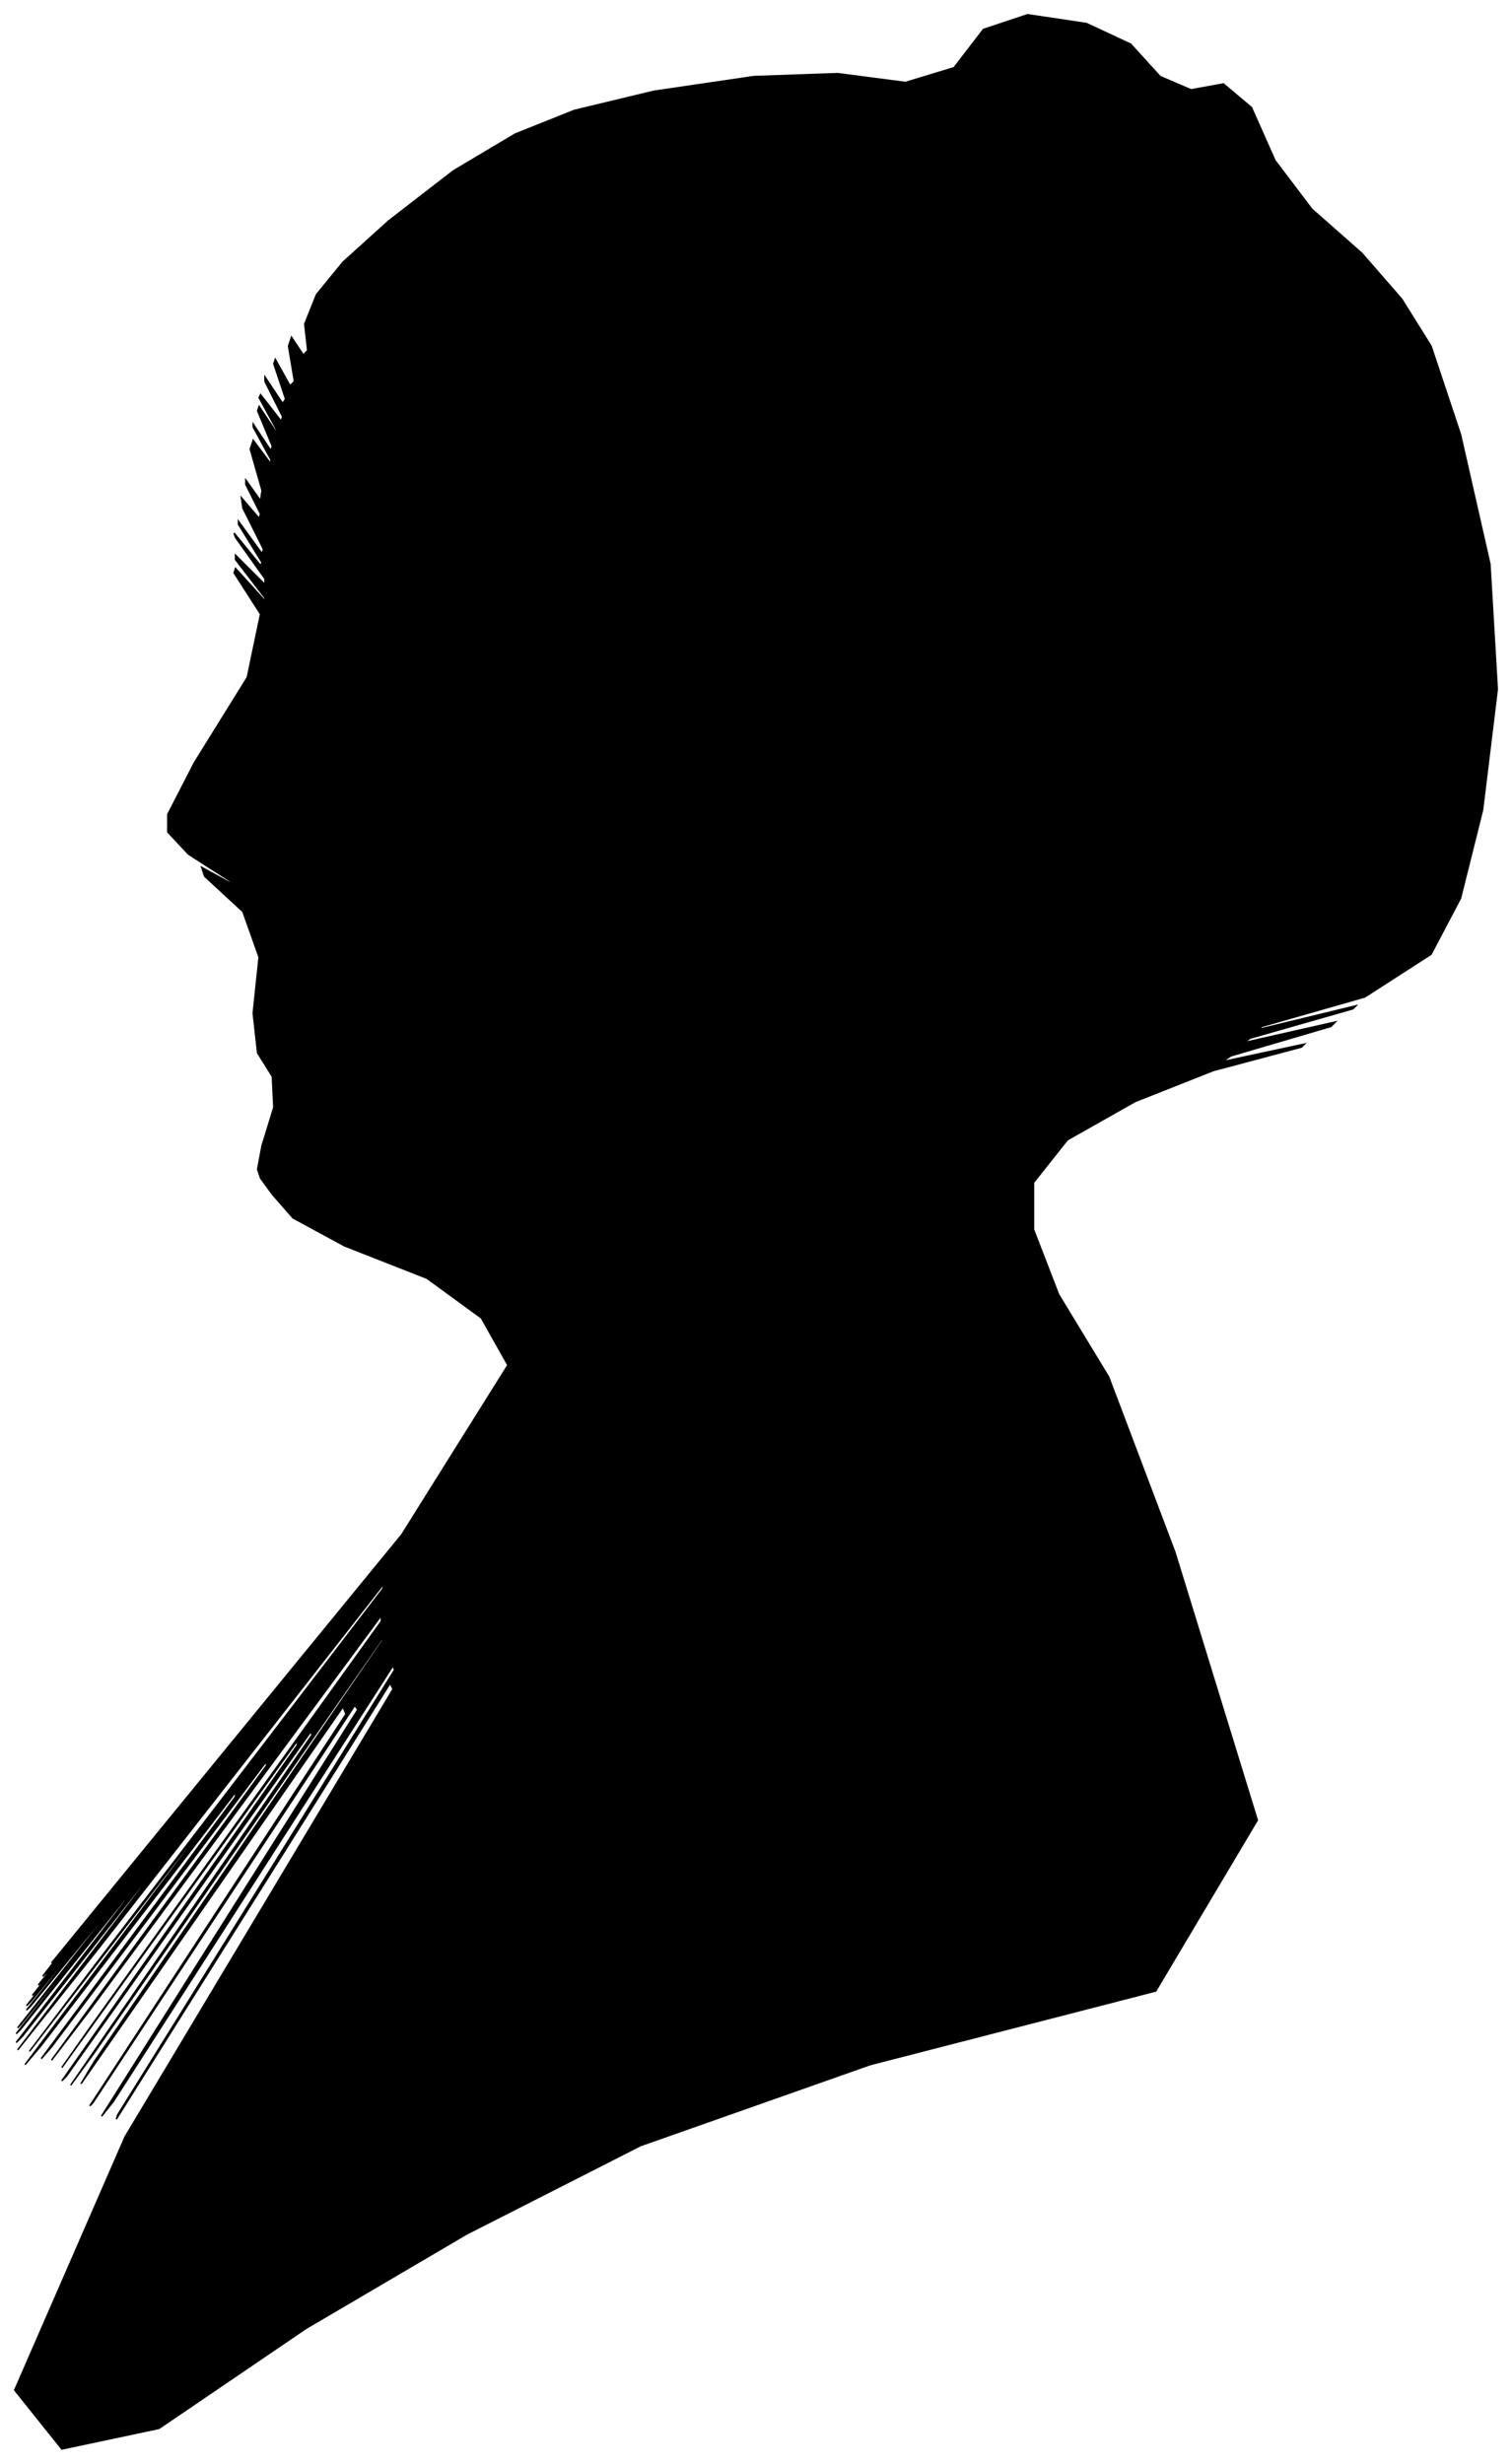 <?xml version="1.0" encoding="UTF-8"?>
<svg xmlns="http://www.w3.org/2000/svg" viewBox="384.00 191.00 1027.00 1673.00">
  <path d="M 562.00 969.00 L 570.00 943.00 L 569.00 922.00 L 559.00 906.00 L 556.00 879.00 L 560.00 841.00 L 549.00 810.00 L 523.00 786.00 L 521.00 780.00 L 543.00 792.00 L 540.00 789.00 L 512.00 771.00 L 498.00 756.00 L 498.00 744.00 L 516.00 709.00 L 552.00 651.00 L 561.00 608.00 L 543.00 580.00 L 544.00 577.00 L 564.00 599.00 L 564.00 597.00 L 544.00 571.00 L 544.00 568.00 L 564.00 588.00 L 564.00 584.00 L 544.00 556.00 L 543.00 553.00 L 561.00 575.00 L 562.00 573.00 L 546.00 547.00 L 546.00 545.00 L 562.00 567.00 L 563.00 564.00 L 549.00 536.00 L 548.00 529.00 L 560.00 543.00 L 561.00 540.00 L 551.00 520.00 L 551.00 517.00 L 561.00 531.00 L 562.00 524.00 L 554.00 496.00 L 556.00 490.00 L 568.00 506.00 L 568.00 503.00 L 556.00 481.00 L 556.00 479.00 L 568.00 497.00 L 569.00 494.00 L 559.00 470.00 L 560.00 467.00 L 572.00 485.00 L 572.00 483.00 L 560.00 461.00 L 561.00 459.00 L 575.00 477.00 L 576.00 474.00 L 564.00 450.00 L 564.00 447.00 L 576.00 465.00 L 578.00 462.00 L 570.00 438.00 L 571.00 435.00 L 581.00 453.00 L 584.00 450.00 L 580.00 426.00 L 582.00 420.00 L 590.00 432.00 L 593.00 429.00 L 591.00 411.00 L 599.00 391.00 L 617.00 369.00 L 648.00 341.00 L 692.00 307.00 L 734.00 282.00 L 774.00 266.00 L 828.00 253.00 L 896.00 243.00 L 953.00 241.00 L 999.00 247.00 L 1032.00 237.00 L 1052.00 211.00 L 1082.00 201.00 L 1122.00 207.00 L 1152.00 221.00 L 1172.00 243.00 L 1193.00 252.00 L 1215.00 248.00 L 1234.00 264.00 L 1250.00 300.00 L 1275.00 333.00 L 1309.00 363.00 L 1336.00 394.00 L 1356.00 426.00 L 1376.00 486.00 L 1396.00 574.00 L 1401.00 659.00 L 1391.00 741.00 L 1376.00 801.00 L 1356.00 839.00 L 1311.00 868.00 L 1241.00 888.00 L 1239.00 890.00 L 1305.00 874.00 L 1303.00 876.00 L 1233.00 896.00 L 1229.00 899.00 L 1291.00 885.00 L 1288.00 888.00 L 1220.00 908.00 L 1214.00 912.00 L 1270.00 900.00 L 1268.00 902.00 L 1208.00 918.00 L 1155.00 939.00 L 1109.00 965.00 L 1086.00 994.00 L 1086.00 1026.00 L 1103.00 1070.00 L 1137.00 1126.00 L 1182.00 1245.00 L 1238.00 1427.00 L 1169.00 1543.00 L 975.00 1593.00 L 819.00 1648.00 L 701.00 1708.00 L 592.00 1772.00 L 492.00 1840.00 L 426.00 1854.00 L 394.00 1814.00 L 469.00 1642.00 L 651.00 1338.00 L 649.00 1334.00 L 463.00 1630.00 L 464.00 1627.00 L 652.00 1325.00 L 651.00 1322.00 L 461.00 1618.00 L 453.00 1628.00 L 627.00 1352.00 L 625.00 1349.00 L 447.00 1619.00 L 445.00 1621.00 L 619.00 1355.00 L 617.00 1350.00 L 439.00 1606.00 L 448.00 1591.00 L 644.00 1305.00 L 644.00 1303.00 L 448.00 1585.00 L 432.00 1607.00 L 596.00 1369.00 L 595.00 1367.00 L 429.00 1601.00 L 426.00 1604.00 L 586.00 1376.00 L 586.00 1373.00 L 426.00 1595.00 L 445.00 1568.00 L 643.00 1292.00 L 643.00 1288.00 L 445.00 1556.00 L 419.00 1590.00 L 565.00 1390.00 L 565.00 1387.00 L 419.00 1581.00 L 412.00 1589.00 L 544.00 1411.00 L 544.00 1408.00 L 412.00 1580.00 L 401.00 1593.00 L 511.00 1447.00 L 512.00 1444.00 L 404.00 1584.00 L 448.00 1526.00 L 644.00 1270.00 L 645.00 1266.00 L 451.00 1514.00 L 396.00 1583.00 L 480.00 1473.00 L 481.00 1470.00 L 399.00 1574.00 L 395.00 1578.00 L 469.00 1482.00 L 470.00 1479.00 L 398.00 1569.00 L 395.00 1572.00 L 461.00 1488.00 L 462.00 1486.00 L 398.00 1566.00 L 396.00 1568.00 L 456.00 1492.00 L 459.00 1487.00 L 405.00 1553.00 L 402.00 1556.00 L 450.00 1496.00 L 451.00 1494.00 L 405.00 1550.00 L 402.00 1553.00 L 442.00 1503.00 L 444.00 1500.00 L 408.00 1544.00 L 406.00 1546.00 L 438.00 1506.00 L 440.00 1503.00 L 412.00 1537.00 L 410.00 1539.00 L 434.00 1509.00 L 436.00 1506.00 L 416.00 1530.00 L 413.00 1533.00 L 427.00 1515.00 L 429.00 1512.00 L 419.00 1524.00 L 495.00 1431.00 L 657.00 1233.00 L 729.00 1118.00 L 711.00 1086.00 L 674.00 1059.00 L 618.00 1037.00 L 583.00 1018.00 L 569.00 1002.00 L 561.00 991.00 L 559.00 985.00 L 562.00 969.00 Z" fill="black" stroke="black" stroke-width="1"/>
</svg>